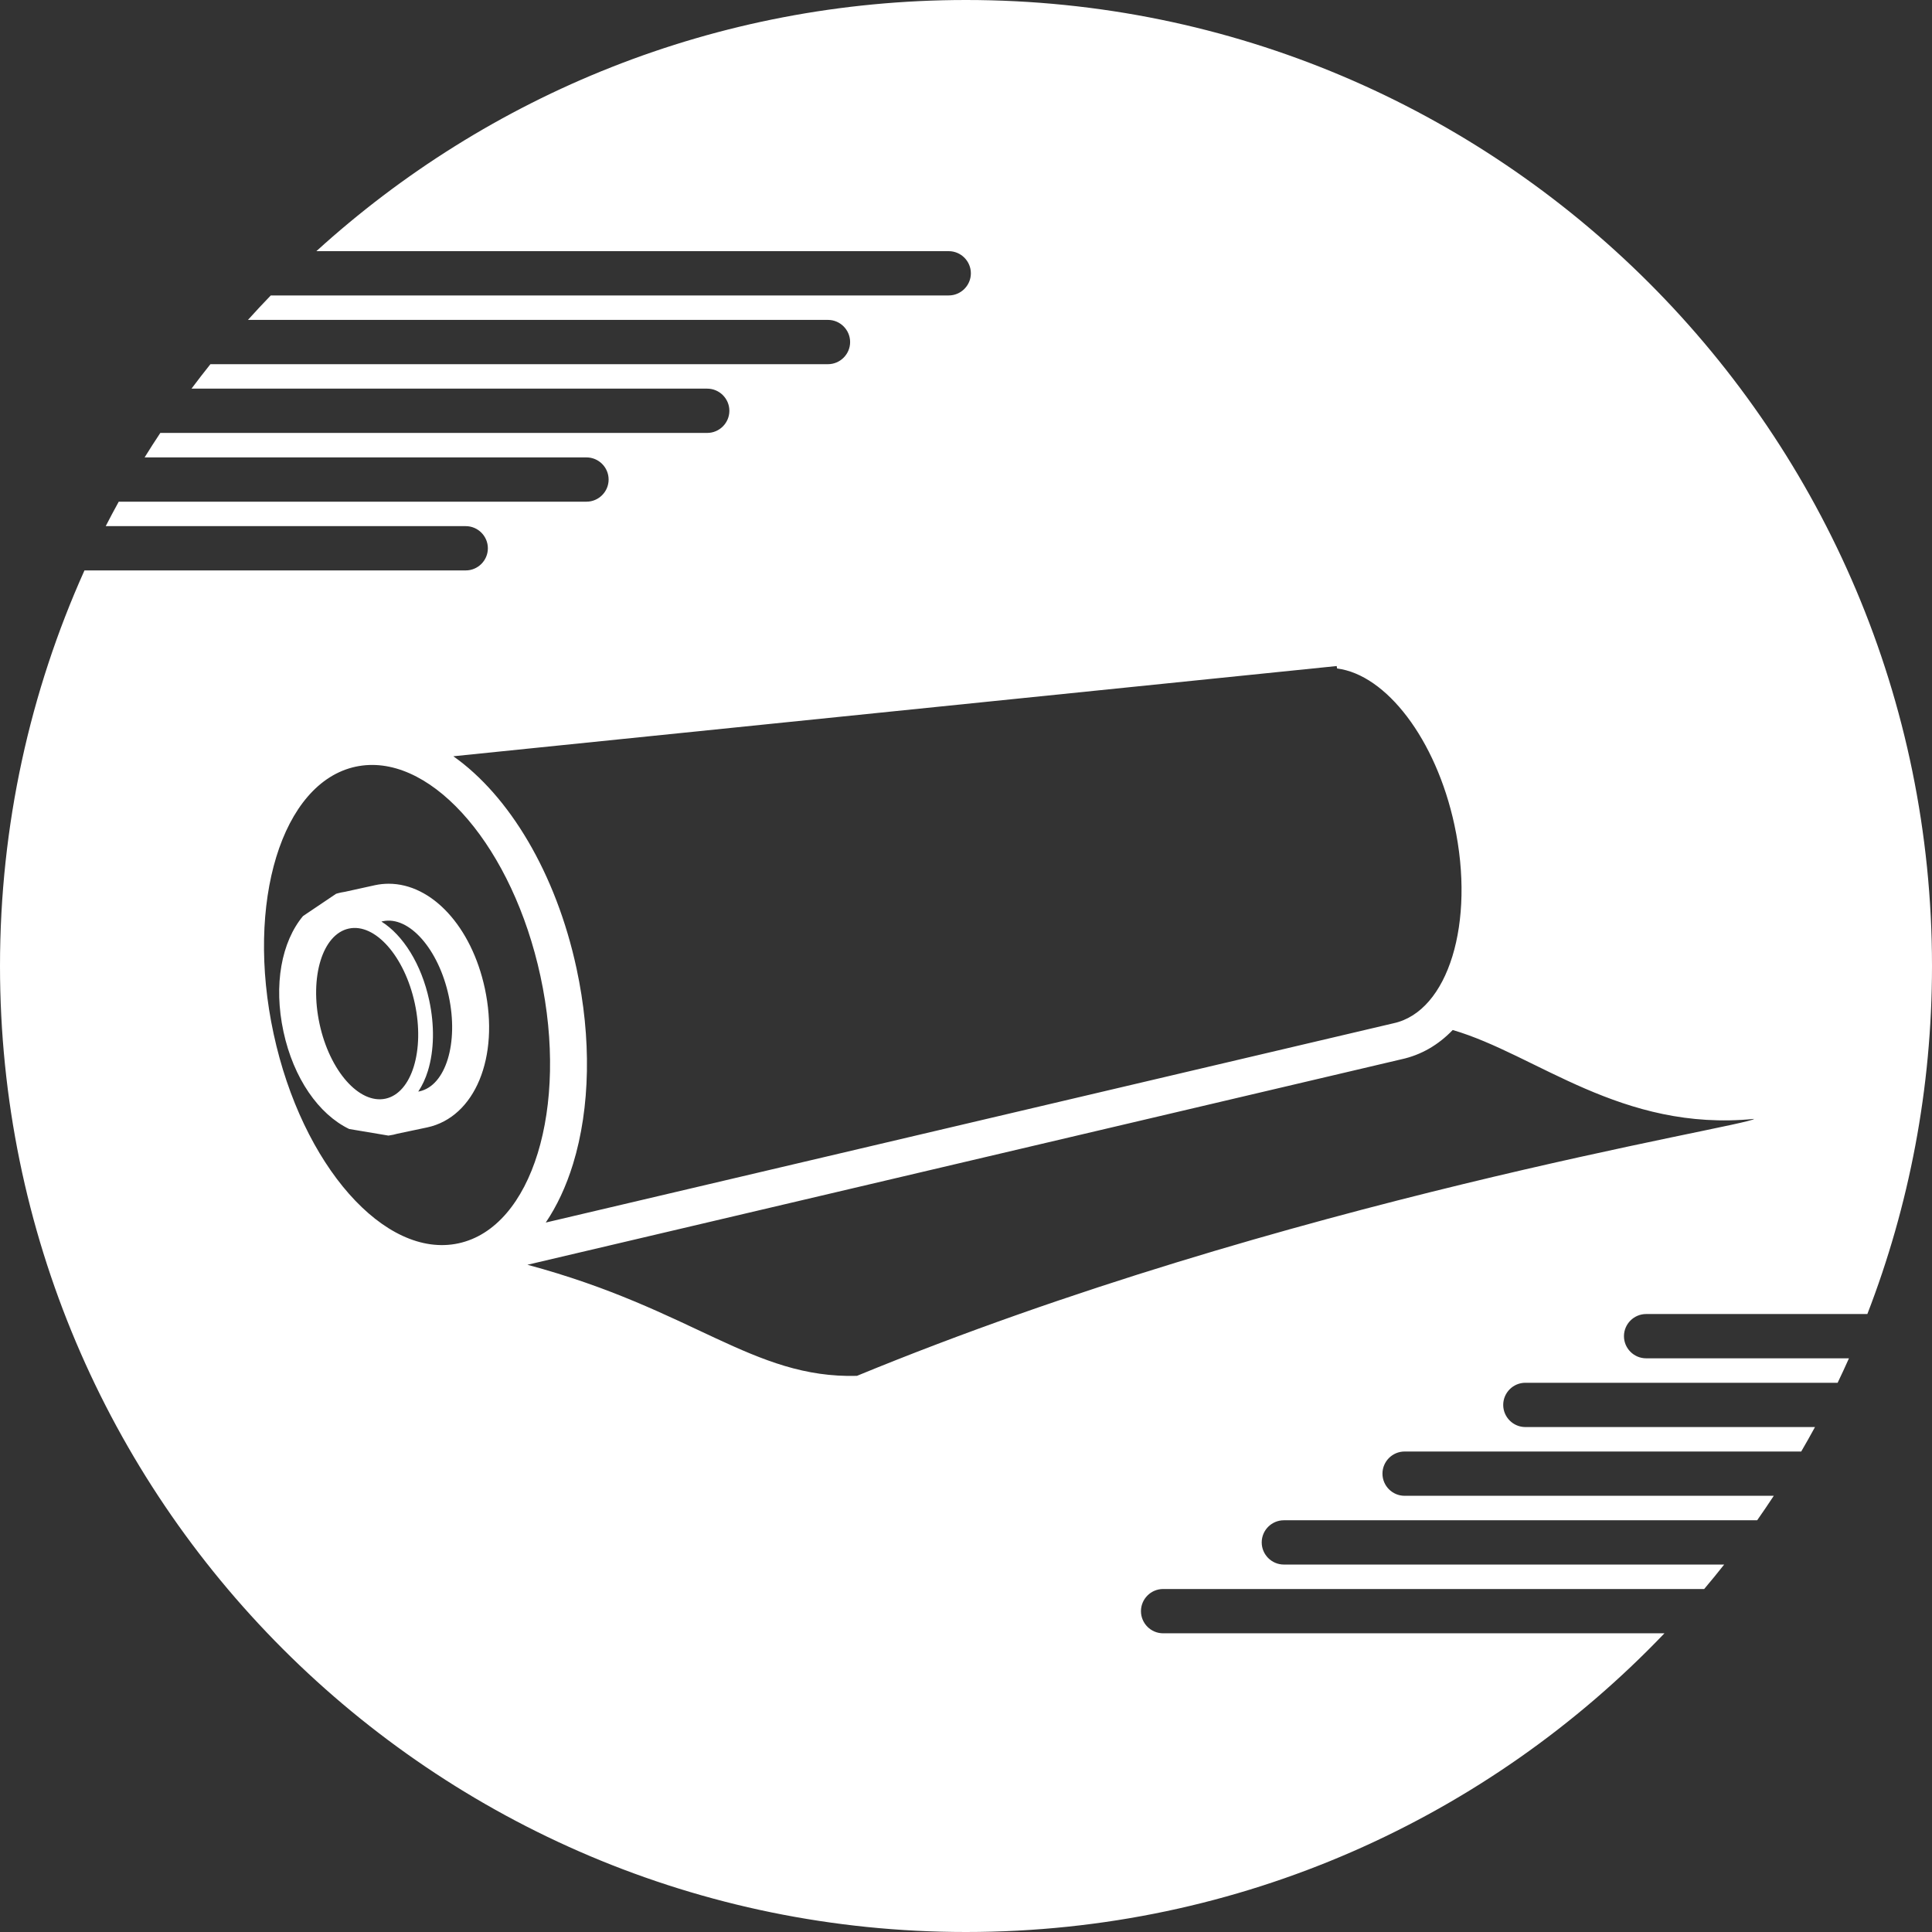 <svg width="100" height="100" viewBox="0 0 100 100" fill="none" xmlns="http://www.w3.org/2000/svg">
<rect x="0" y="0" width="100" height="100" fill="#333333" stroke="none"/>
<path fill-rule="evenodd" clip-rule="evenodd" d="M50 0C77.614 0 100 22.386 100 50C100 56.351 98.814 62.425 96.654 68.014H85.202C84.571 68.014 84.056 68.529 84.056 69.16C84.056 69.79 84.571 70.306 85.202 70.306H95.702C95.512 70.731 95.317 71.153 95.116 71.572H78.952C78.321 71.572 77.806 72.088 77.806 72.718C77.806 73.348 78.321 73.864 78.952 73.864H93.944C93.712 74.29 93.475 74.712 93.231 75.13H72.702C72.071 75.13 71.556 75.646 71.556 76.276C71.556 76.907 72.071 77.422 72.702 77.422H91.811C91.53 77.849 91.244 78.271 90.951 78.689H66.452C65.821 78.689 65.306 79.204 65.306 79.835C65.306 80.465 65.821 80.981 66.452 80.981H89.243C88.905 81.408 88.56 81.831 88.208 82.247H60.202C59.571 82.247 59.056 82.763 59.056 83.393V83.393C59.056 84.024 59.571 84.539 60.202 84.539H86.152C77.049 94.066 64.218 100 50 100C22.386 100 0 77.614 0 50C0 42.704 1.564 35.774 4.372 29.525H24.106C24.736 29.525 25.252 29.01 25.252 28.379V28.379C25.252 27.749 24.736 27.233 24.106 27.233H5.472C5.69 26.807 5.916 26.385 6.146 25.967H30.356C30.986 25.967 31.502 25.451 31.502 24.821C31.502 24.19 30.986 23.675 30.356 23.675H7.485C7.749 23.248 8.02 22.826 8.298 22.408H36.606C37.236 22.408 37.752 21.893 37.752 21.262C37.752 20.632 37.236 20.116 36.606 20.116H9.912C10.232 19.689 10.558 19.267 10.891 18.85H42.856C43.486 18.85 44.002 18.334 44.002 17.704C44.002 17.074 43.486 16.558 42.856 16.558H12.834C13.22 16.129 13.614 15.707 14.015 15.292H49.106C49.736 15.292 50.252 14.776 50.252 14.146C50.252 13.515 49.736 13 49.106 13H16.375C25.255 4.924 37.052 0 50 0ZM18.054 48.063C16.693 48.357 16.015 50.566 16.54 52.997C17.064 55.428 18.593 57.16 19.954 56.867C21.315 56.573 21.993 54.364 21.469 51.933C20.944 49.502 19.415 47.769 18.054 48.063ZM21.711 56.488C21.686 56.493 21.667 56.497 21.649 56.501C21.852 56.195 22.023 55.837 22.149 55.426C22.473 54.371 22.496 53.073 22.215 51.772C21.811 49.9 20.862 48.4 19.741 47.699C19.761 47.695 19.782 47.69 19.811 47.684C21.172 47.39 22.701 49.123 23.226 51.554C23.75 53.985 23.072 56.194 21.711 56.488ZM75.192 53.313C74.444 54.092 73.547 54.611 72.532 54.83L27.299 65.464C35.907 67.772 38.946 71.36 44.355 71.214C66.544 62.077 90.331 58.324 90.797 57.914C83.91 58.595 79.541 54.585 75.192 53.313ZM75.28 42.696C74.32 38.245 71.742 34.92 69.208 34.601L69.187 34.474L23.465 39.144C26.354 41.182 28.776 45.19 29.841 50.126C30.62 53.735 30.555 57.33 29.66 60.248C29.302 61.412 28.825 62.426 28.248 63.279L72.129 52.964C74.961 52.352 76.372 47.755 75.28 42.696ZM22.114 58.354L20.574 58.679C20.503 58.7 20.43 58.718 20.357 58.734C20.274 58.752 20.19 58.766 20.105 58.778L18.074 58.437C16.497 57.678 15.194 55.815 14.673 53.4C14.147 50.962 14.575 48.746 15.684 47.415L17.396 46.262C17.48 46.236 17.565 46.215 17.651 46.196C17.724 46.18 17.798 46.167 17.873 46.156L19.406 45.818C19.64 45.767 19.879 45.742 20.117 45.742C22.359 45.742 24.405 47.966 25.093 51.151C25.864 54.724 24.584 57.822 22.114 58.354ZM27.974 50.529C26.547 43.919 22.471 39.152 18.746 39.626L18.745 39.626L18.74 39.627C18.628 39.641 18.516 39.66 18.405 39.684C14.591 40.507 12.691 46.698 14.162 53.51C15.632 60.323 19.916 65.178 23.73 64.355C27.544 63.532 29.444 57.342 27.974 50.529Z" fill="white"/>
</svg>

